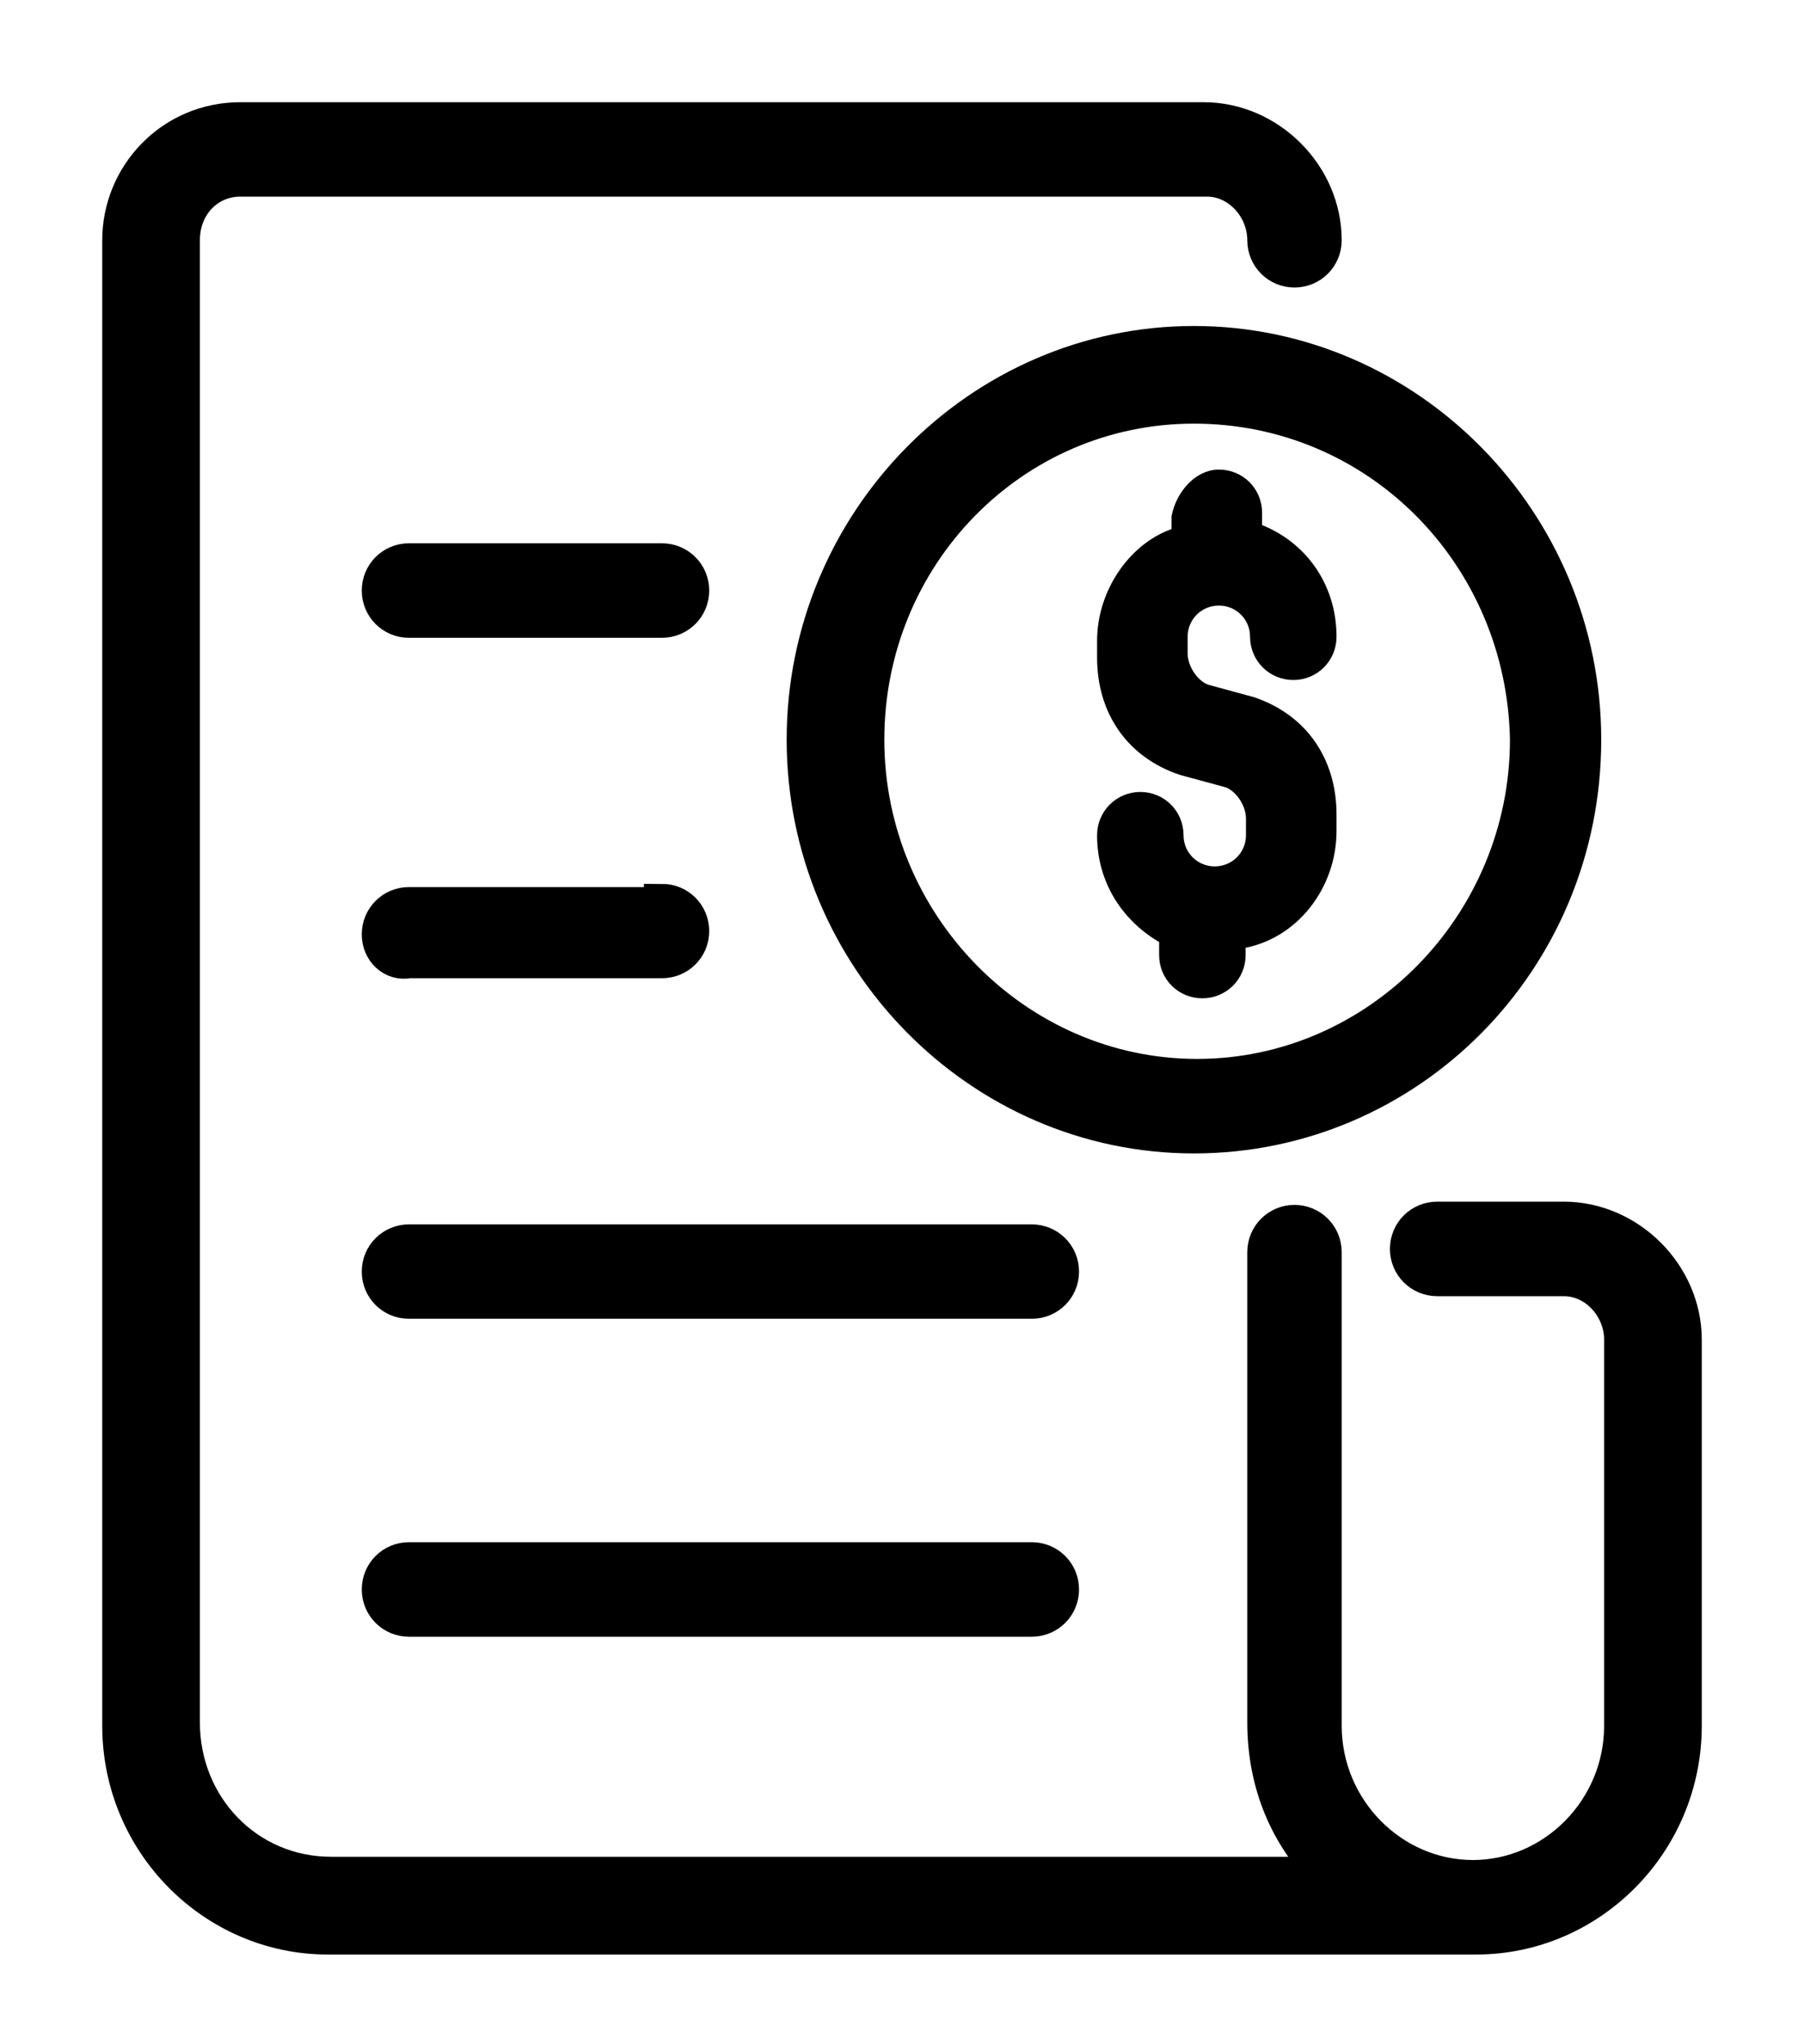 <?xml version="1.0" encoding="UTF-8"?>
<svg width="15px" height="17px" viewBox="0 0 15 17" version="1.1" xmlns="http://www.w3.org/2000/svg"
    xmlns:xlink="http://www.w3.org/1999/xlink">
    <title>facturas@2x</title>
    <g id="Symbols" stroke="none" stroke-width="1" fill="none" fill-rule="evenodd">
        <g id="Menú/Finanzas" transform="translate(-2, -1)" fill="currentColor" fill-rule="nonzero"
            stroke="currentColor">
            <g id="facturas" transform="translate(3, 2)">
                <path
                    d="M4.504,3.668 C4.639,3.668 4.747,3.776 4.747,3.911 C4.747,4.046 4.639,4.154 4.504,4.154 L2.4,4.154 C2.266,4.154 2.158,4.046 2.158,3.911 C2.158,3.776 2.266,3.668 2.4,3.668 L4.504,3.668 Z M4.504,6.5 C4.639,6.5 4.747,6.608 4.747,6.743 C4.747,6.878 4.639,6.985 4.504,6.985 L2.4,6.985 C2.266,7.012 2.158,6.905 2.158,6.77 C2.158,6.635 2.266,6.527 2.4,6.527 L4.504,6.527 L4.504,6.5 Z M8.927,2.373 C7.417,2.373 6.203,3.614 6.203,5.151 C6.203,6.689 7.444,7.956 8.954,7.956 C10.465,7.956 11.705,6.689 11.705,5.151 C11.678,3.614 10.465,2.373 8.927,2.373 Z M8.927,1.861 C10.707,1.861 12.164,3.344 12.164,5.151 C12.164,6.985 10.707,8.442 8.927,8.442 C7.147,8.442 5.691,6.959 5.691,5.151 C5.691,3.344 7.147,1.861 8.927,1.861 Z M7.579,9.332 C7.714,9.332 7.822,9.44 7.822,9.575 C7.822,9.71 7.714,9.817 7.579,9.817 L2.4,9.817 C2.266,9.817 2.158,9.71 2.158,9.575 C2.158,9.44 2.266,9.332 2.4,9.332 L7.579,9.332 Z M7.579,11.975 C7.714,11.975 7.822,12.083 7.822,12.218 C7.822,12.353 7.714,12.461 7.579,12.461 L2.4,12.461 C2.266,12.461 2.158,12.353 2.158,12.218 C2.158,12.083 2.266,11.975 2.4,11.975 L7.579,11.975 Z M9.008,0 C9.548,0 10.006,0.459 10.006,0.998 C10.006,1.133 9.898,1.241 9.763,1.241 C9.629,1.241 9.521,1.133 9.521,0.998 C9.521,0.728 9.305,0.485 9.035,0.485 L7.137,0.485 L0.998,0.485 C0.728,0.485 0.512,0.701 0.512,0.998 L0.512,13.324 C0.512,14.025 1.052,14.591 1.753,14.591 L10.033,14.591 C9.71,14.268 9.521,13.836 9.521,13.324 L9.521,9.413 C9.521,9.278 9.629,9.17 9.763,9.17 C9.898,9.17 10.006,9.278 10.006,9.413 L10.006,13.351 C10.006,14.052 10.573,14.618 11.247,14.618 C11.921,14.618 12.488,14.052 12.488,13.351 L12.488,10.141 C12.488,9.871 12.272,9.629 12.002,9.629 L10.95,9.629 C10.815,9.629 10.707,9.521 10.707,9.386 C10.707,9.251 10.815,9.143 10.95,9.143 L12.002,9.143 C12.541,9.143 13,9.602 13,10.141 L13,13.351 C13,14.322 12.218,15.104 11.274,15.104 L1.726,15.104 C0.782,15.104 0,14.322 0,13.351 L0,0.998 C0,0.459 0.432,0 0.998,0 L9.008,0 Z"
                    id="Fill-2132" stroke-width="0.3"></path>
                <path
                    d="M9.135,2.955 C9.307,2.955 9.444,3.092 9.444,3.264 L9.444,3.401 C9.822,3.539 10.063,3.883 10.063,4.295 C10.063,4.467 9.926,4.605 9.754,4.605 C9.582,4.605 9.444,4.467 9.444,4.295 C9.444,4.123 9.307,3.986 9.135,3.986 C8.963,3.986 8.825,4.123 8.825,4.295 L8.825,4.433 C8.825,4.57 8.929,4.708 9.032,4.742 L9.41,4.845 C9.822,4.983 10.063,5.327 10.063,5.774 L10.063,5.911 C10.063,6.358 9.754,6.771 9.307,6.84 L9.307,6.943 C9.307,7.115 9.169,7.252 8.997,7.252 C8.825,7.252 8.688,7.115 8.688,6.943 L8.688,6.805 C8.378,6.633 8.172,6.324 8.172,5.946 C8.172,5.774 8.31,5.636 8.482,5.636 C8.654,5.636 8.791,5.774 8.791,5.946 C8.791,6.118 8.929,6.255 9.1,6.255 C9.272,6.255 9.41,6.118 9.41,5.946 L9.41,5.808 C9.41,5.671 9.307,5.533 9.204,5.499 L8.825,5.396 C8.413,5.258 8.172,4.914 8.172,4.467 L8.172,4.33 C8.172,3.917 8.447,3.539 8.791,3.436 L8.791,3.298 C8.825,3.126 8.963,2.955 9.135,2.955 Z"
                    id="Fill-2132-path" stroke-width="0.1"></path>
            </g>
        </g>
    </g>
</svg>